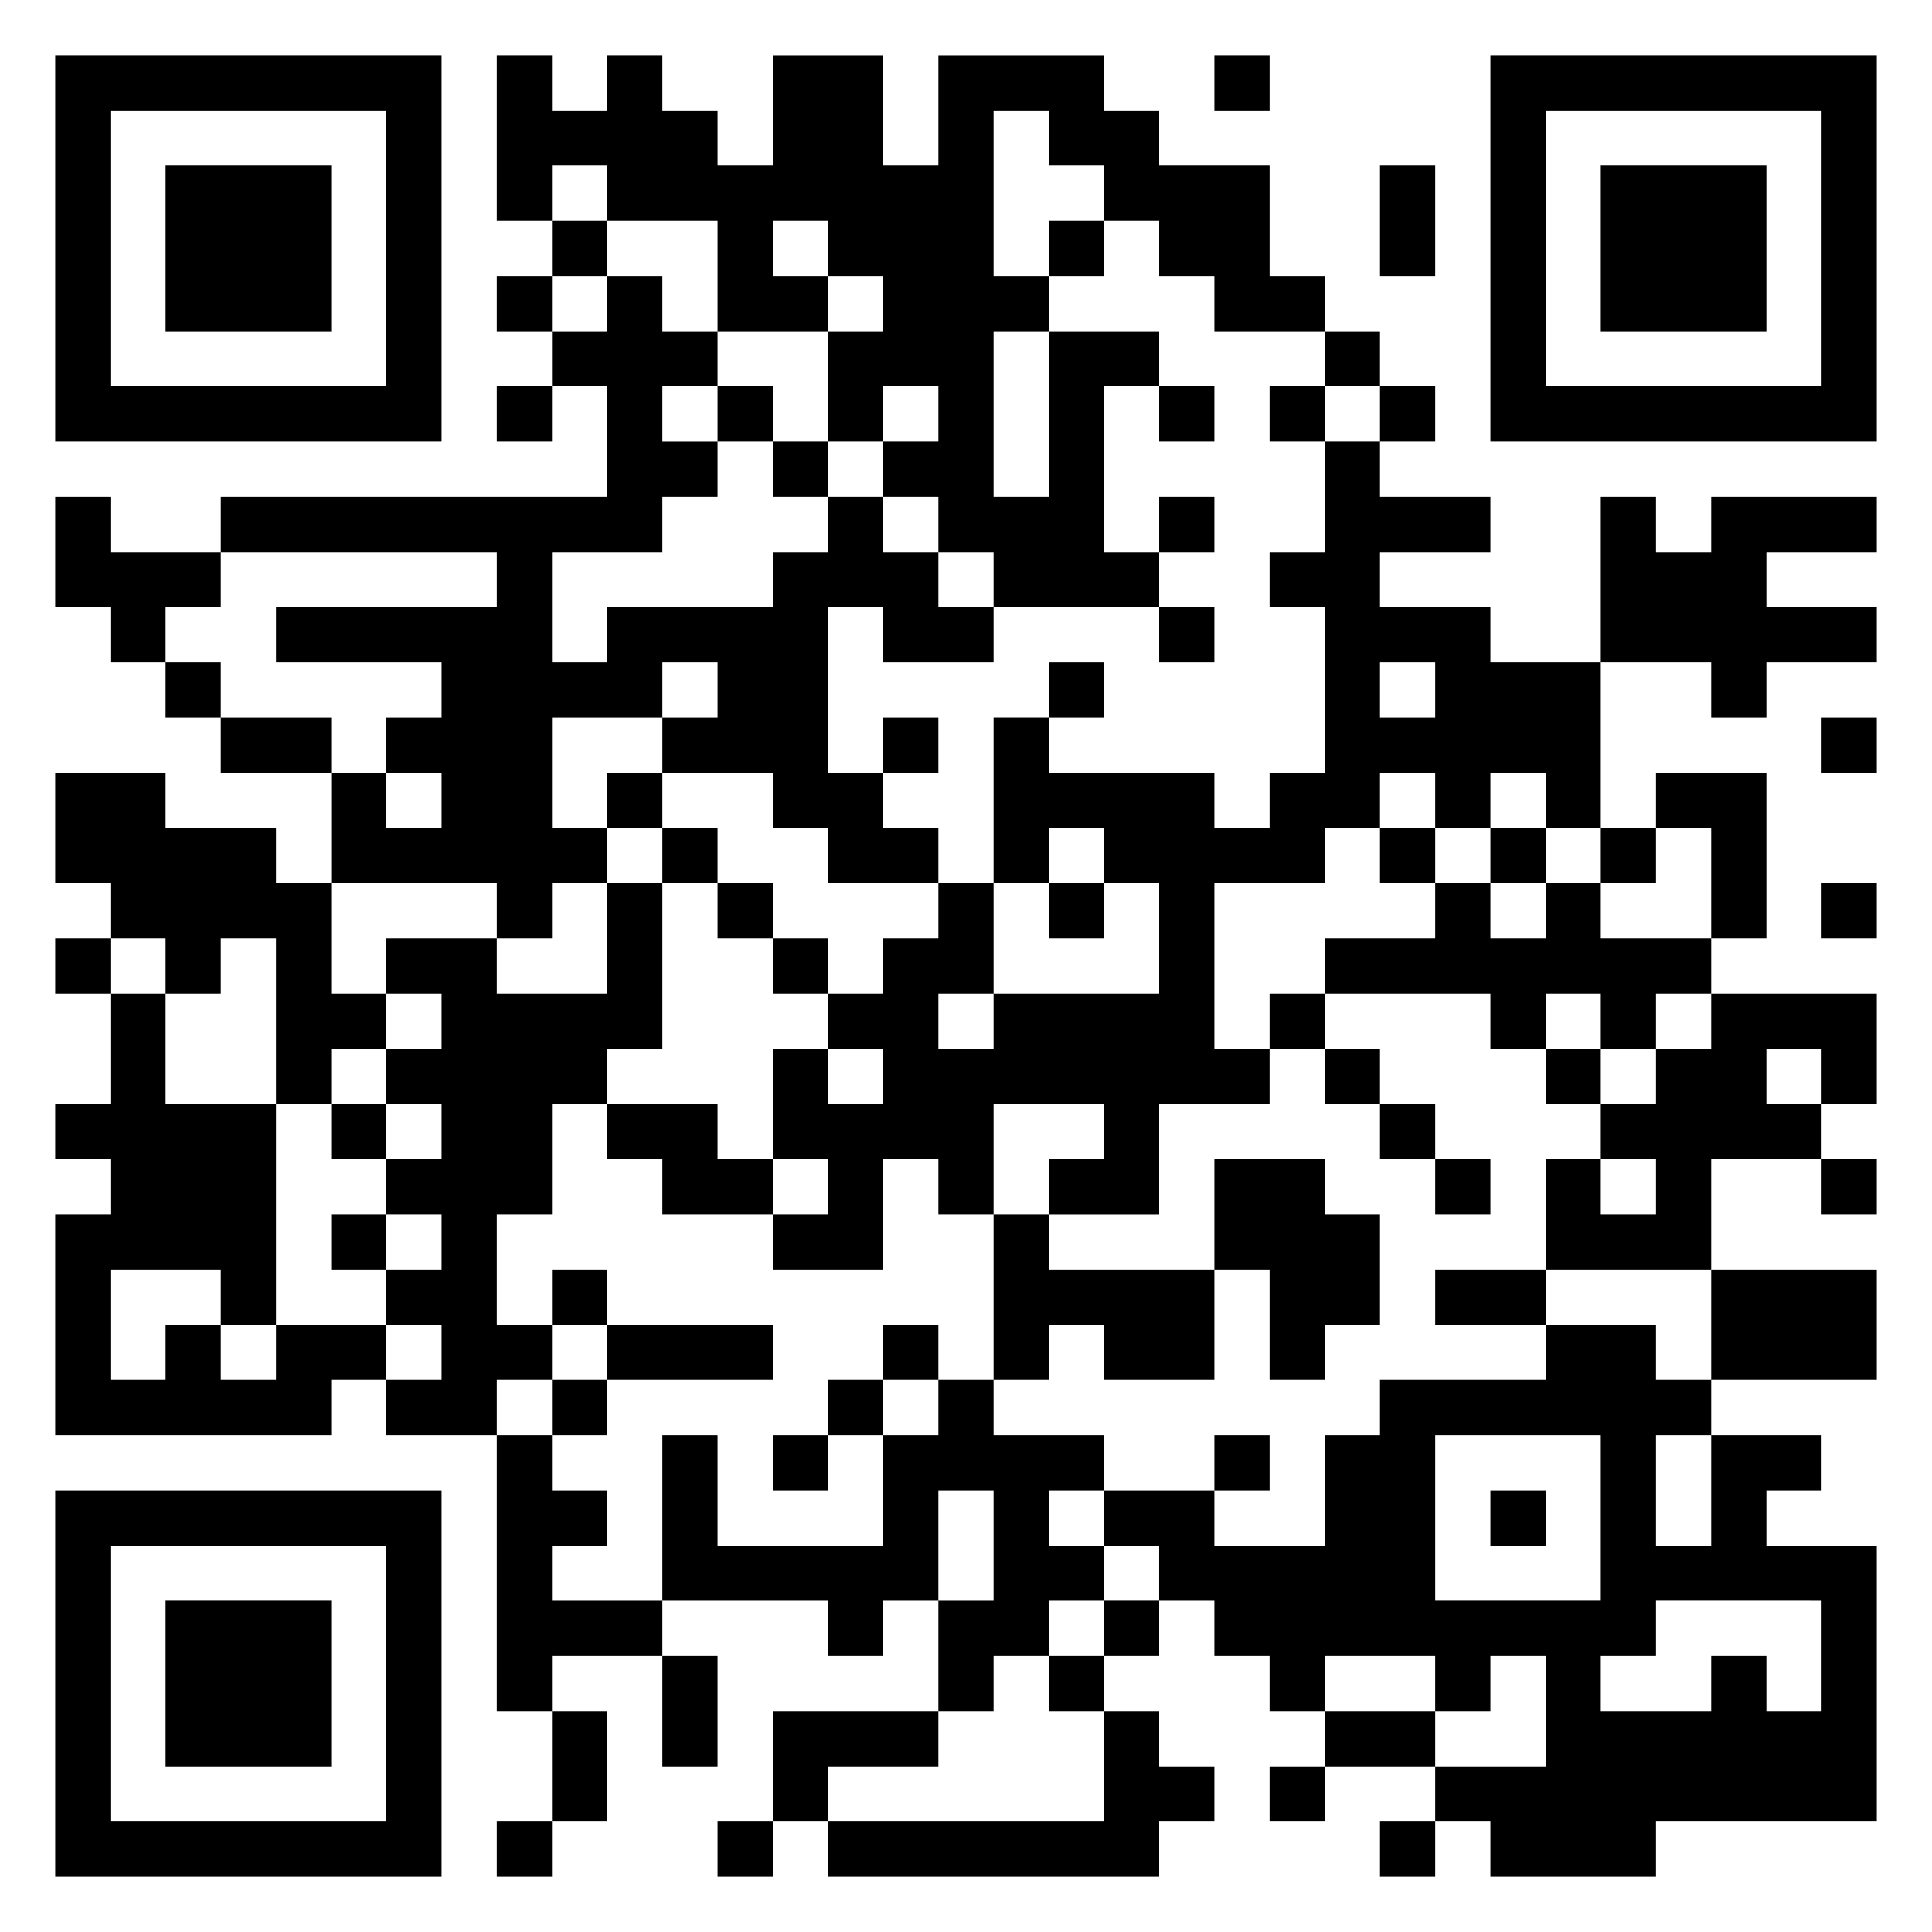 <svg xmlns="http://www.w3.org/2000/svg" viewBox="0 0 35 35"><path d="M1 1h7v7h-7zM9 1h1v1h1v-1h1v1h1v1h1v-2h2v2h1v-2h3v1h1v1h2v2h1v1h-2v-1h-1v-1h-1v-1h-1v-1h-1v3h1v1h-1v3h1v-3h2v1h-1v3h1v1h-3v-1h-1v-1h-1v-1h1v-1h-1v1h-1v-2h1v-1h-1v-1h-1v1h1v1h-2v-2h-2v-1h-1v1h-1zM22 1h1v1h-1zM27 1h7v7h-7zM2 2v5h5v-5zM28 2v5h5v-5zM3 3h3v3h-3zM25 3h1v2h-1zM29 3h3v3h-3zM10 4h1v1h-1zM19 4h1v1h-1zM9 5h1v1h-1zM11 5h1v1h1v1h-1v1h1v1h-1v1h-2v2h1v-1h3v-1h1v-1h1v1h1v1h1v1h-2v-1h-1v3h1v1h1v1h-2v-1h-1v-1h-2v-1h1v-1h-1v1h-2v2h1v1h-1v1h-1v-1h-3v-2h1v1h1v-1h-1v-1h1v-1h-3v-1h4v-1h-5v-1h7v-2h-1v-1h1zM24 6h1v1h-1zM9 7h1v1h-1zM13 7h1v1h-1zM21 7h1v1h-1zM23 7h1v1h-1zM25 7h1v1h-1zM14 8h1v1h-1zM24 8h1v1h2v1h-2v1h2v1h2v3h-1v-1h-1v1h-1v-1h-1v1h-1v1h-2v3h1v1h-2v2h-2v-1h1v-1h-2v2h-1v-1h-1v2h-2v-1h1v-1h-1v-2h1v1h1v-1h-1v-1h1v-1h1v-1h1v2h-1v1h1v-1h3v-2h-1v-1h-1v1h-1v-3h1v1h3v1h1v-1h1v-3h-1v-1h1zM1 9h1v1h2v1h-1v1h-1v-1h-1zM21 9h1v1h-1zM29 9h1v1h1v-1h3v1h-2v1h2v1h-2v1h-1v-1h-2zM21 11h1v1h-1zM3 12h1v1h-1zM19 12h1v1h-1zM25 12v1h1v-1zM4 13h2v1h-2zM16 13h1v1h-1zM33 13h1v1h-1zM1 14h2v1h2v1h1v2h1v1h-1v1h-1v-3h-1v1h-1v-1h-1v-1h-1zM11 14h1v1h-1zM30 14h2v3h-1v-2h-1zM12 15h1v1h-1zM25 15h1v1h-1zM27 15h1v1h-1zM29 15h1v1h-1zM11 16h1v3h-1v1h-1v2h-1v2h1v1h-1v1h-2v-1h1v-1h-1v-1h1v-1h-1v-1h1v-1h-1v-1h1v-1h-1v-1h2v1h2zM13 16h1v1h-1zM19 16h1v1h-1zM26 16h1v1h1v-1h1v1h2v1h-1v1h-1v-1h-1v1h-1v-1h-3v-1h2zM33 16h1v1h-1zM1 17h1v1h-1zM14 17h1v1h-1zM2 18h1v2h2v4h-1v-1h-2v2h1v-1h1v1h1v-1h2v1h-1v1h-5v-4h1v-1h-1v-1h1zM23 18h1v1h-1zM31 18h3v2h-1v-1h-1v1h1v1h-2v2h-3v-2h1v1h1v-1h-1v-1h1v-1h1zM24 19h1v1h-1zM28 19h1v1h-1zM6 20h1v1h-1zM11 20h2v1h1v1h-2v-1h-1zM25 20h1v1h-1zM22 21h2v1h1v2h-1v1h-1v-2h-1zM26 21h1v1h-1zM33 21h1v1h-1zM6 22h1v1h-1zM18 22h1v1h3v2h-2v-1h-1v1h-1zM10 23h1v1h-1zM26 23h2v1h-2zM31 23h3v2h-3zM11 24h3v1h-3zM16 24h1v1h-1zM28 24h2v1h1v1h-1v2h1v-2h2v1h-1v1h2v5h-4v1h-3v-1h-1v-1h2v-2h-1v1h-1v-1h-2v1h-1v-1h-1v-1h-1v-1h-1v-1h2v1h2v-2h1v-1h3zM10 25h1v1h-1zM15 25h1v1h-1zM17 25h1v1h2v1h-1v1h1v1h-1v1h-1v1h-1v-2h1v-2h-1v2h-1v1h-1v-1h-3v-3h1v2h3v-2h1zM9 26h1v1h1v1h-1v1h2v1h-2v1h-1zM14 26h1v1h-1zM22 26h1v1h-1zM26 26v3h3v-3zM1 27h7v7h-7zM27 27h1v1h-1zM2 28v5h5v-5zM3 29h3v3h-3zM20 29h1v1h-1zM30 29v1h-1v1h2v-1h1v1h1v-2zM12 30h1v2h-1zM19 30h1v1h-1zM10 31h1v2h-1zM14 31h3v1h-2v1h-1zM20 31h1v1h1v1h-1v1h-6v-1h5zM24 31h2v1h-2zM23 32h1v1h-1zM9 33h1v1h-1zM13 33h1v1h-1zM25 33h1v1h-1z"/></svg>